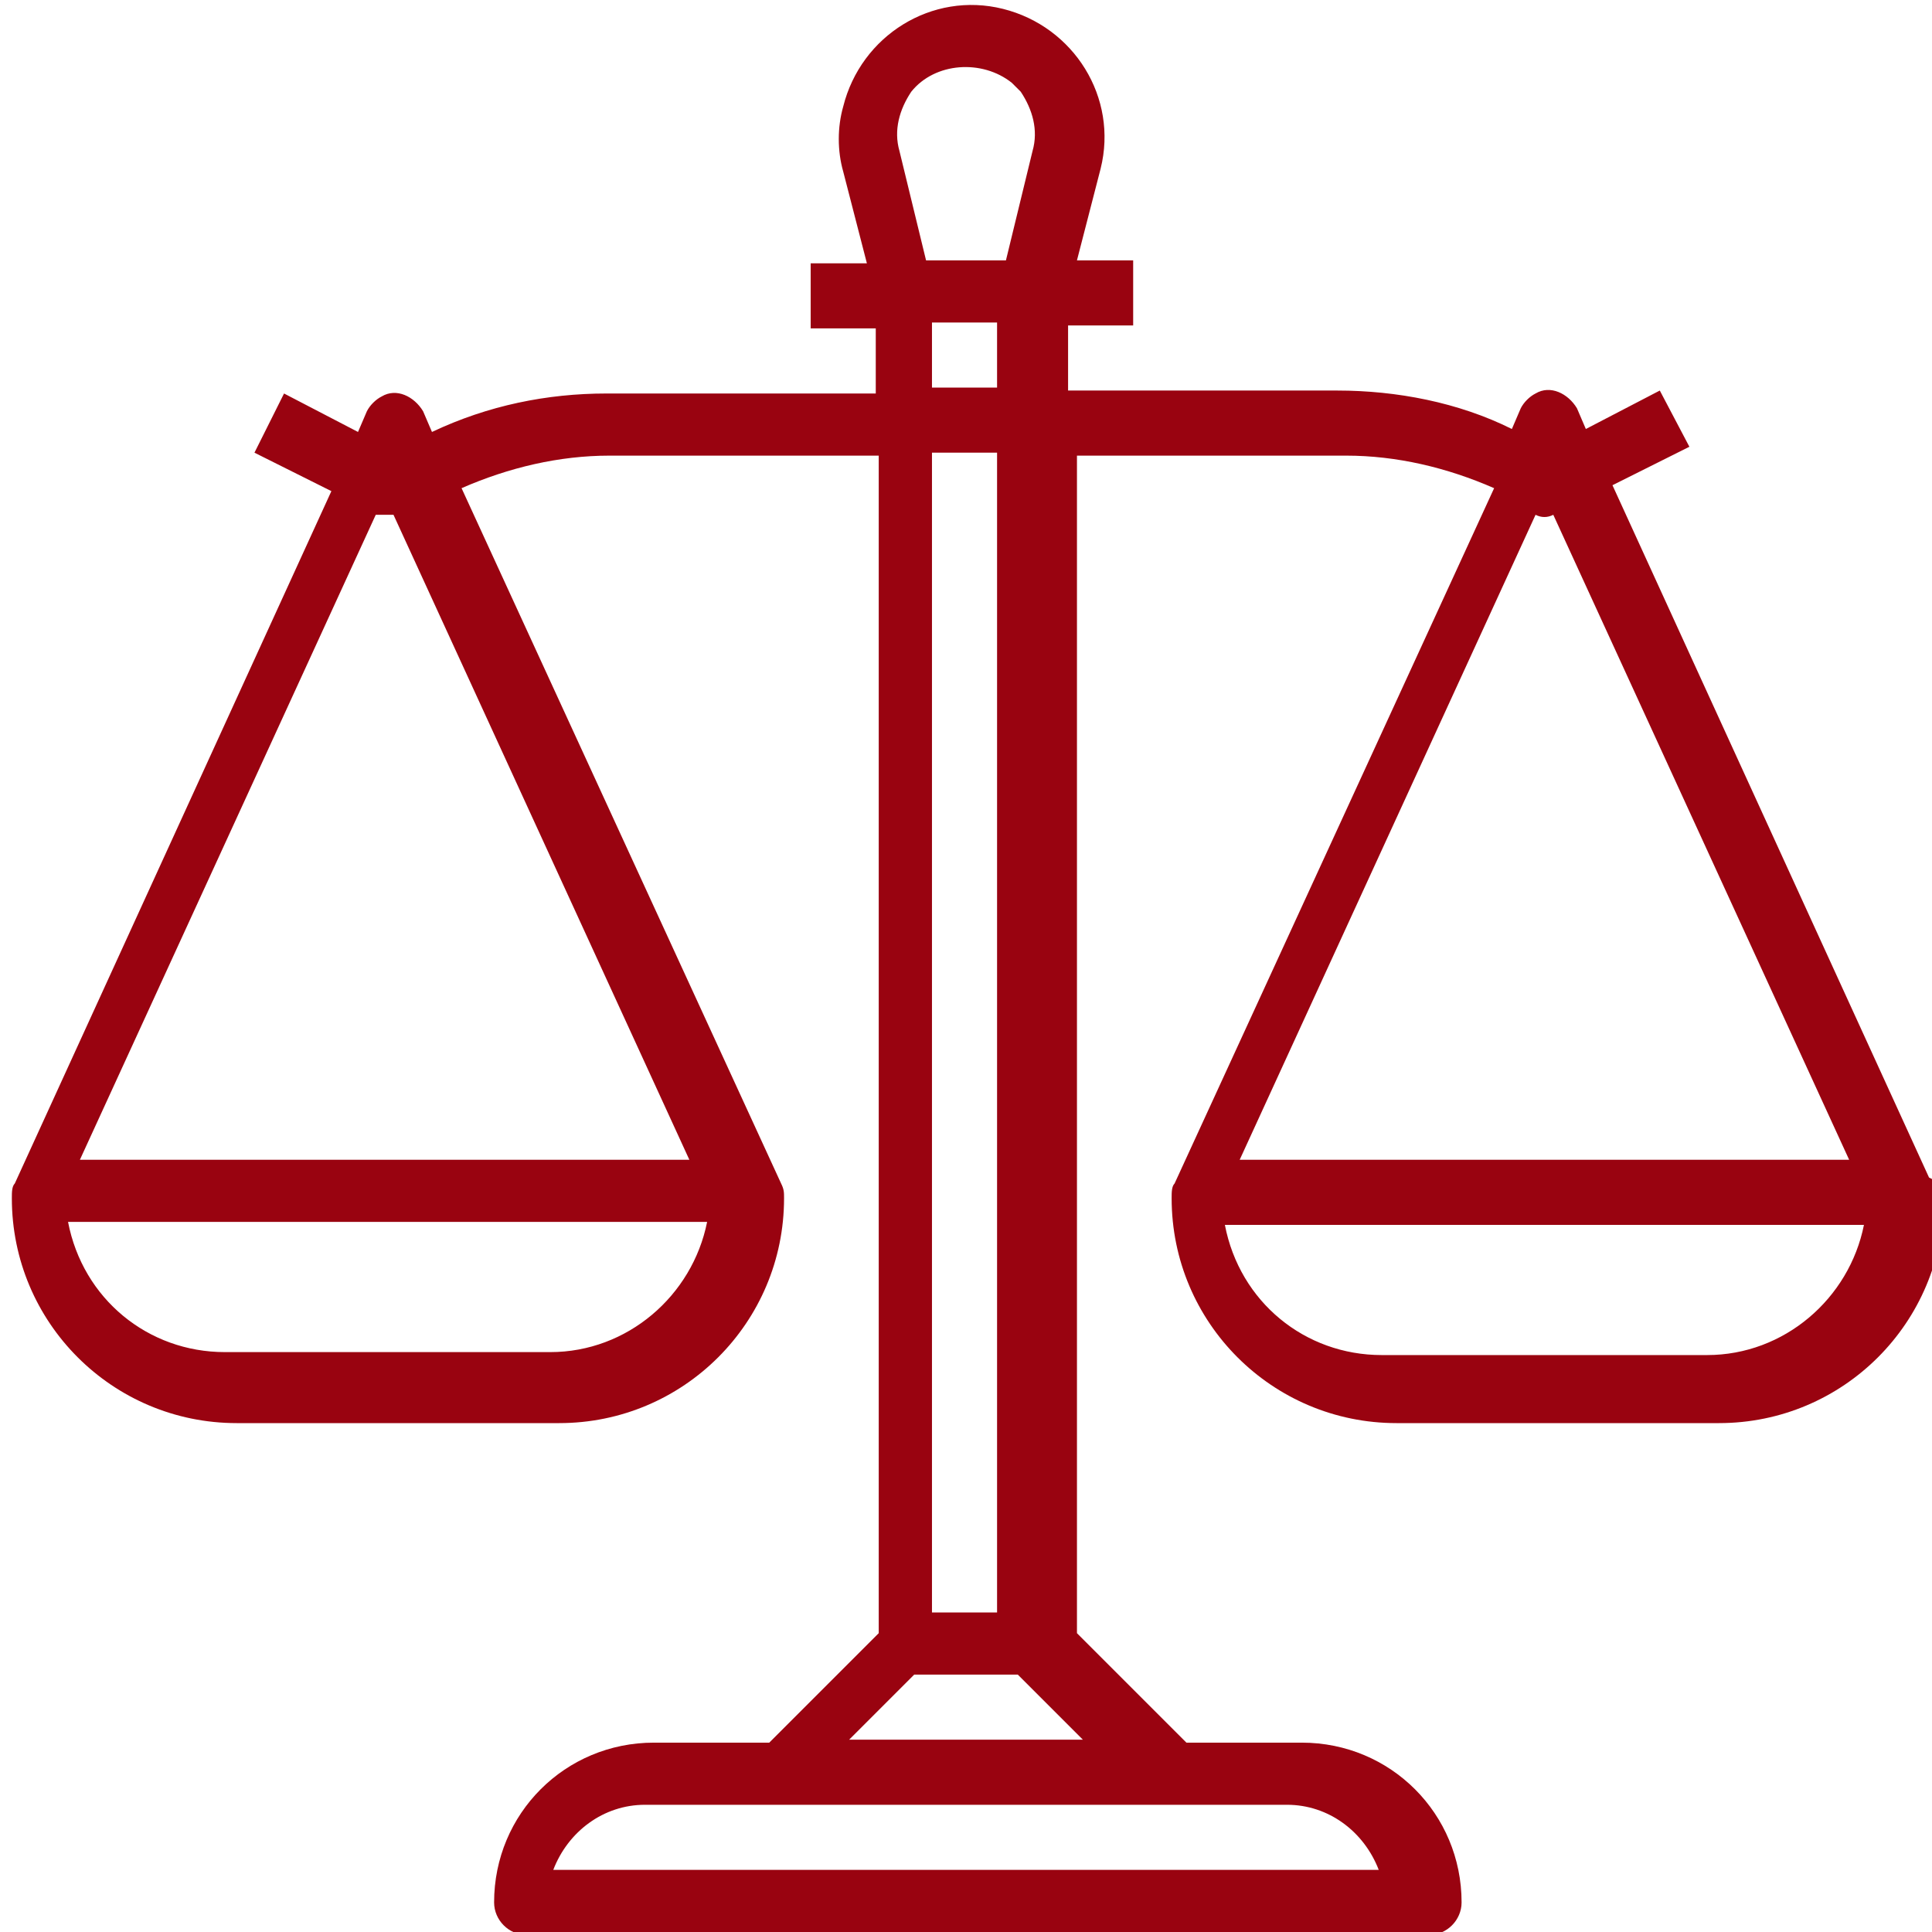 <?xml version="1.0" encoding="UTF-8"?>
<!DOCTYPE svg PUBLIC "-//W3C//DTD SVG 1.1//EN" "http://www.w3.org/Graphics/SVG/1.1/DTD/svg11.dtd">
<!-- Creator: CorelDRAW 2018 (64-Bit) -->
<svg xmlns="http://www.w3.org/2000/svg" xml:space="preserve" width="16.507mm" height="16.507mm" version="1.1" style="shape-rendering:geometricPrecision; text-rendering:geometricPrecision; image-rendering:optimizeQuality; fill-rule:evenodd; clip-rule:evenodd"
viewBox="0 0 6.53 6.53"
 xmlns:xlink="http://www.w3.org/1999/xlink"
 enable-background="new 0 0 512 512">
 <defs>
  <style type="text/css">
   <![CDATA[
    .fil0 {fill:#990310}
   ]]>
  </style>
 </defs>
 <g id="Слой_x0020_1">
  <g id="_2512924852944">
   <path class="fil0" d="M6.52 3.98l0 -0 -1.07 -2.34 0.26 -0.13 -0.1 -0.19 -0.25 0.13 -0.03 -0.07c-0.03,-0.05 -0.09,-0.08 -0.14,-0.05 -0.02,0.01 -0.04,0.03 -0.05,0.05l-0.03 0.07c-0.18,-0.09 -0.39,-0.13 -0.59,-0.13l-0.91 0 0 -0.22 0.22 0 0 -0.22 -0.19 0 0.08 -0.31c0.06,-0.24 -0.09,-0.48 -0.33,-0.54 -0.24,-0.06 -0.48,0.09 -0.54,0.33 -0.02,0.07 -0.02,0.15 0,0.22l0.08 0.31 -0.19 0 0 0.22 0.22 0 0 0.22 -0.91 0c-0.2,0 -0.4,0.04 -0.59,0.13l-0.03 -0.07c-0.03,-0.05 -0.09,-0.08 -0.14,-0.05 -0.02,0.01 -0.04,0.03 -0.05,0.05l-0.03 0.07 -0.25 -0.13 -0.1 0.2 0.26 0.13 -1.07 2.34c-0.01,0.01 -0.01,0.03 -0.01,0.05 0,0.42 0.34,0.76 0.76,0.76l1.09 0c0.42,-0 0.76,-0.34 0.76,-0.76 -0,-0.02 -0,-0.03 -0.01,-0.05l-1.08 -2.35c0.16,-0.07 0.33,-0.11 0.5,-0.11l0.91 0 0 3.98 -0.37 0.37 -0.39 0c-0.3,0 -0.54,0.24 -0.54,0.54 0,0.06 0.05,0.11 0.11,0.11l3.05 0c0.06,0 0.11,-0.05 0.11,-0.11 -0,-0.3 -0.24,-0.54 -0.54,-0.54l-0.39 0 -0.37 -0.37 0 -3.98 0.91 0c0.17,-0 0.34,0.04 0.5,0.11l-1.08 2.35c-0.01,0.01 -0.01,0.03 -0.01,0.05 0,0.42 0.34,0.76 0.76,0.76l1.09 0c0.42,-0 0.76,-0.34 0.76,-0.76 -0,-0.02 -0,-0.03 -0.01,-0.05l0 0zm-4.67 0.59l-1.09 0c-0.26,-0 -0.48,-0.18 -0.53,-0.44l2.16 0c-0.05,0.25 -0.27,0.44 -0.53,0.44zm0.48 -0.65l-2.06 0 1 -2.18c0.02,0 0.04,0 0.06,0l1 2.18zm0.75 -3.61c0.08,-0.1 0.24,-0.11 0.34,-0.03 0.01,0.01 0.02,0.02 0.03,0.03 0.04,0.06 0.06,0.13 0.04,0.2l-0.09 0.37 -0.27 0 -0.09 -0.37c-0.02,-0.07 -0,-0.14 0.04,-0.2l0 0zm0.07 1l0 -0.22 0.22 0 0 0.22 -0.22 0zm0.22 0.22l0 3.92 -0.22 0 0 -3.92 0.22 0zm0.98 4.57c0.14,0 0.26,0.09 0.31,0.22l-2.79 0c0.05,-0.13 0.17,-0.22 0.31,-0.22l2.18 0zm-0.7 -0.22l-0.78 0 0.22 -0.22 0.35 0 0.22 0.22zm1.54 -4.14c0.02,0.01 0.04,0.01 0.06,-0l1 2.18 -2.06 0 1 -2.18 0 0zm0.57 2.84l-1.09 0c-0.26,-0 -0.48,-0.18 -0.53,-0.44l2.16 0c-0.05,0.25 -0.27,0.44 -0.53,0.44l0 0z"/>
  </g>
 </g>
</svg>
